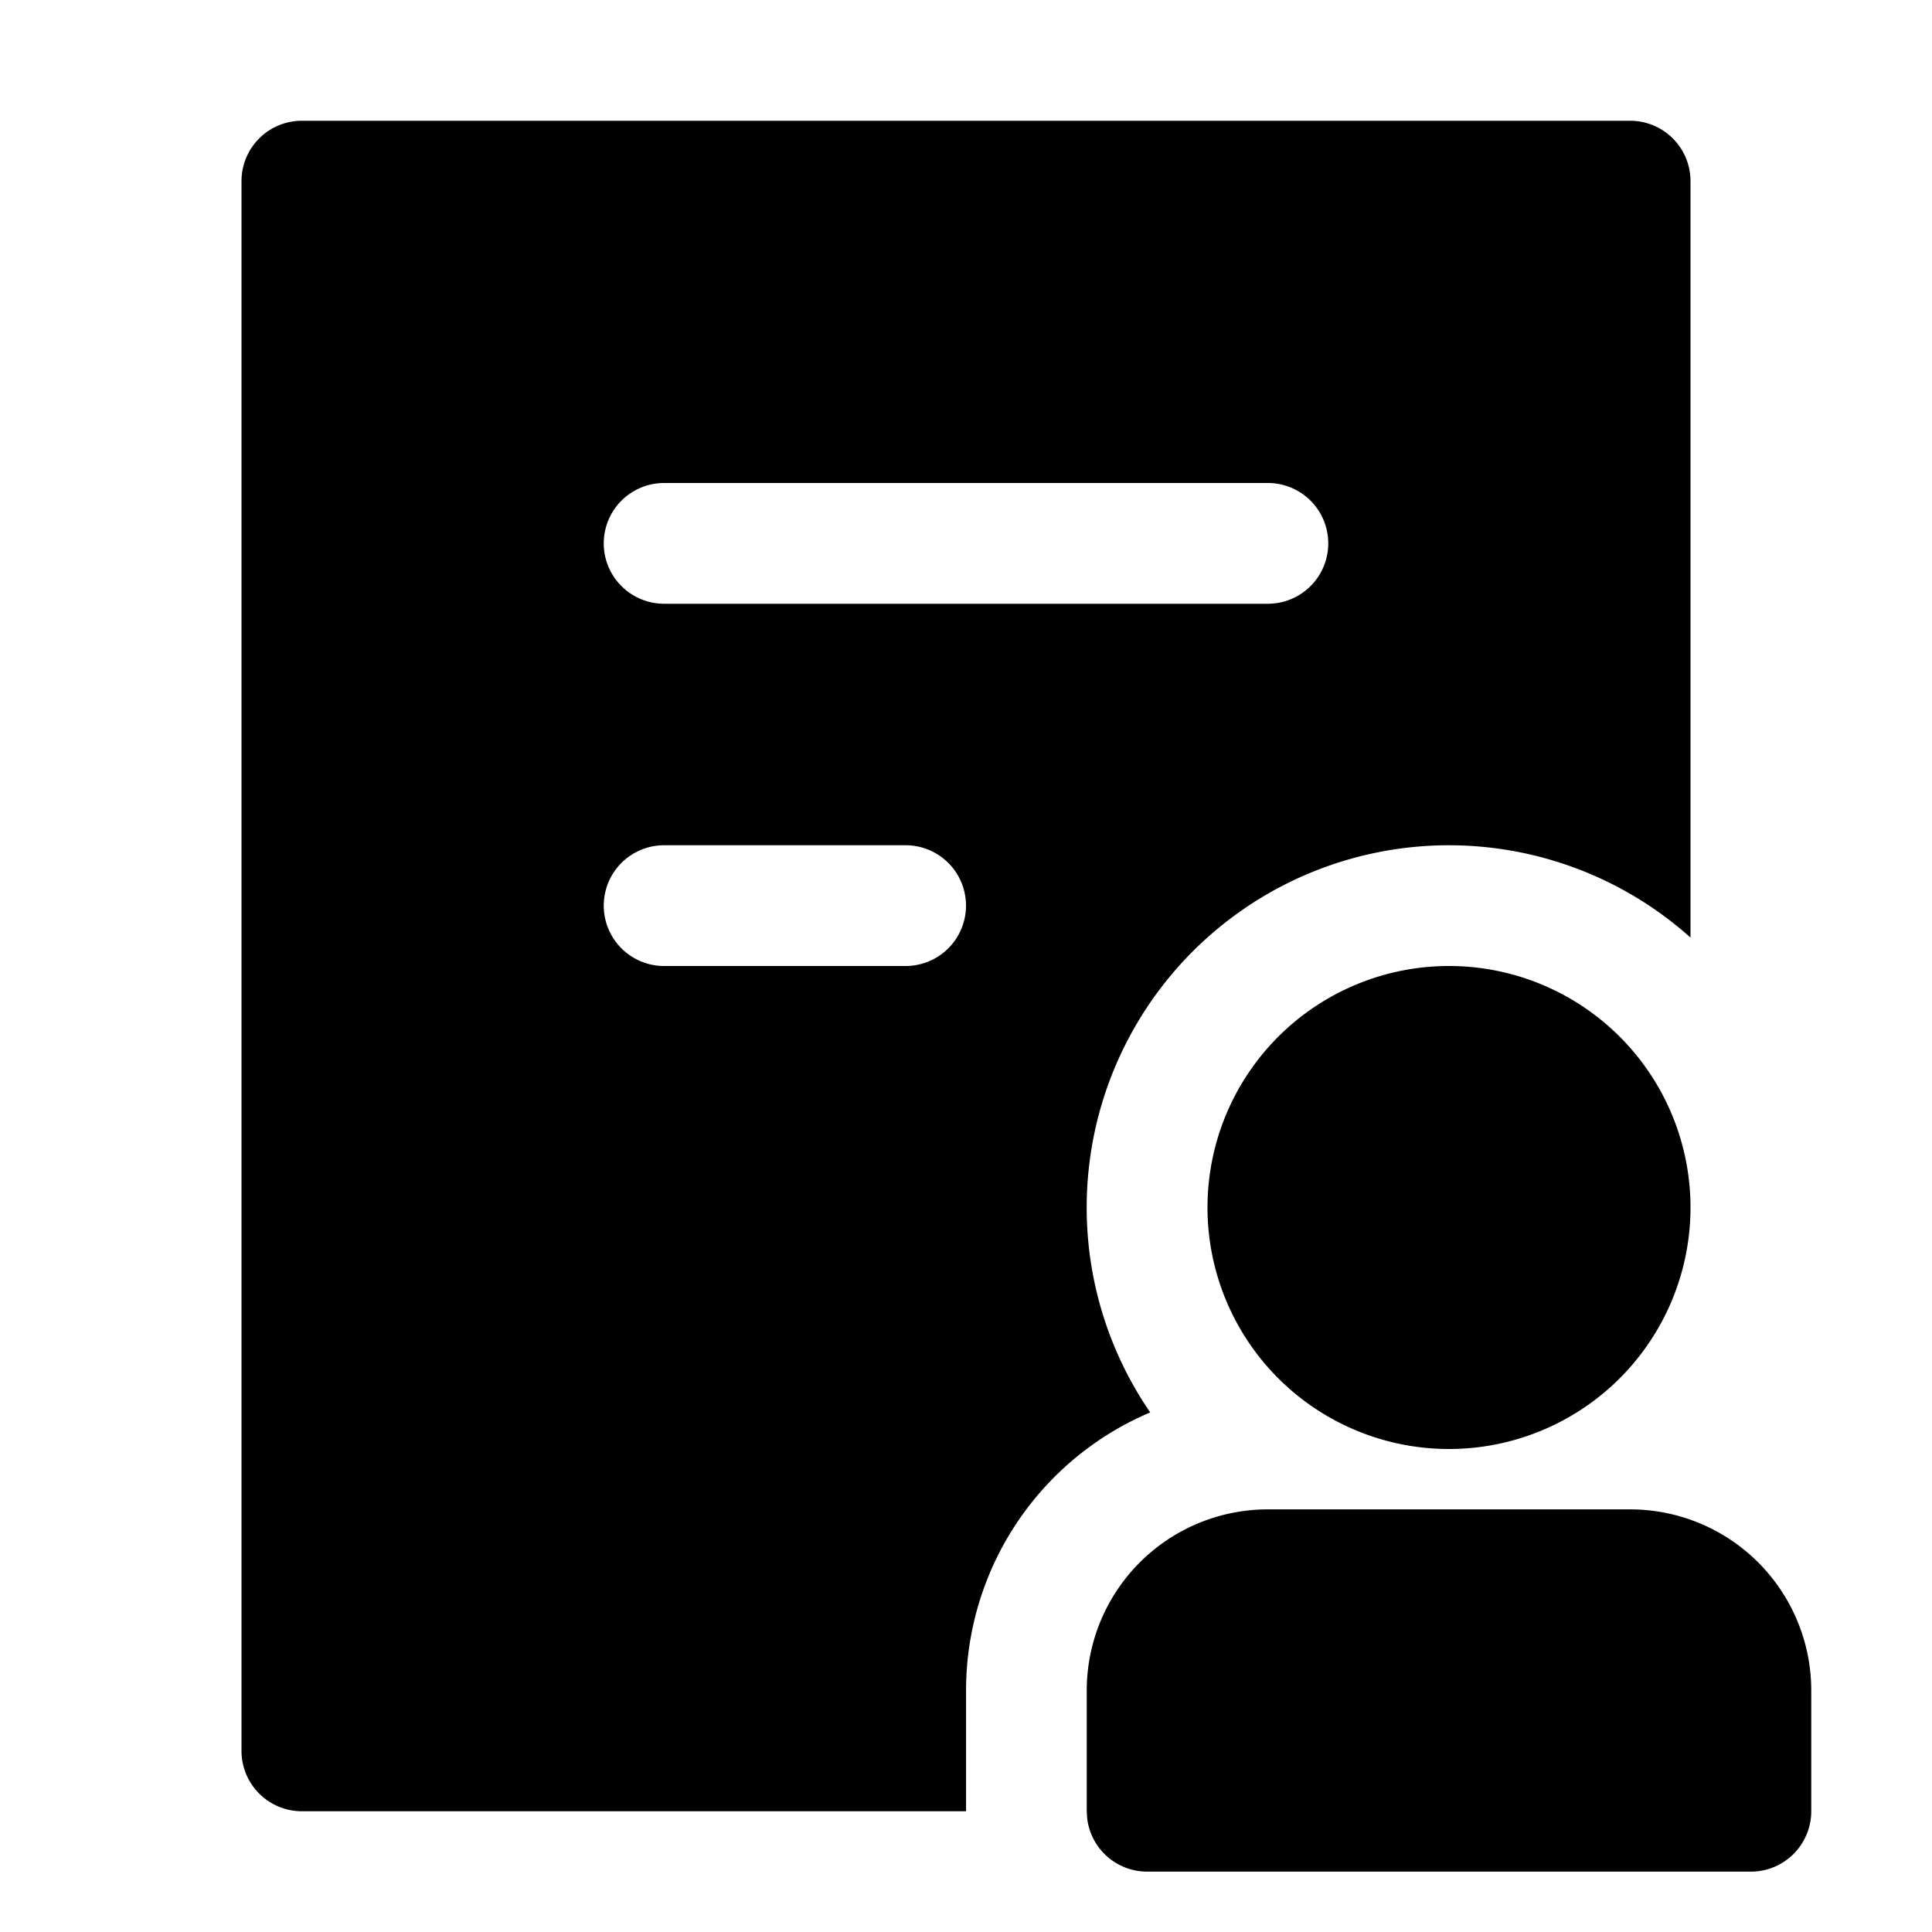 <svg xmlns="http://www.w3.org/2000/svg" viewBox="0 0 32 32"><path fill="currentColor" d="M27 25a3 3 0 0 1 3 3v2a1 1 0 0 1-1 1H19a1 1 0 0 1-.993-.883L18 30v-2a3 3 0 0 1 3-3zm0-23a1 1 0 0 1 1 1v12.529a6 6 0 0 0-8.949 7.865A5.001 5.001 0 0 0 16.001 28v2H5a1 1 0 0 1-1-1V3a1 1 0 0 1 1-1zm-3 14a4 4 0 1 1 0 8 4 4 0 0 1 0-8m-9-2h-4a1 1 0 0 0 0 2h4a1 1 0 0 0 0-2m6-6H11a1 1 0 0 0 0 2h10a1 1 0 0 0 0-2"/></svg>